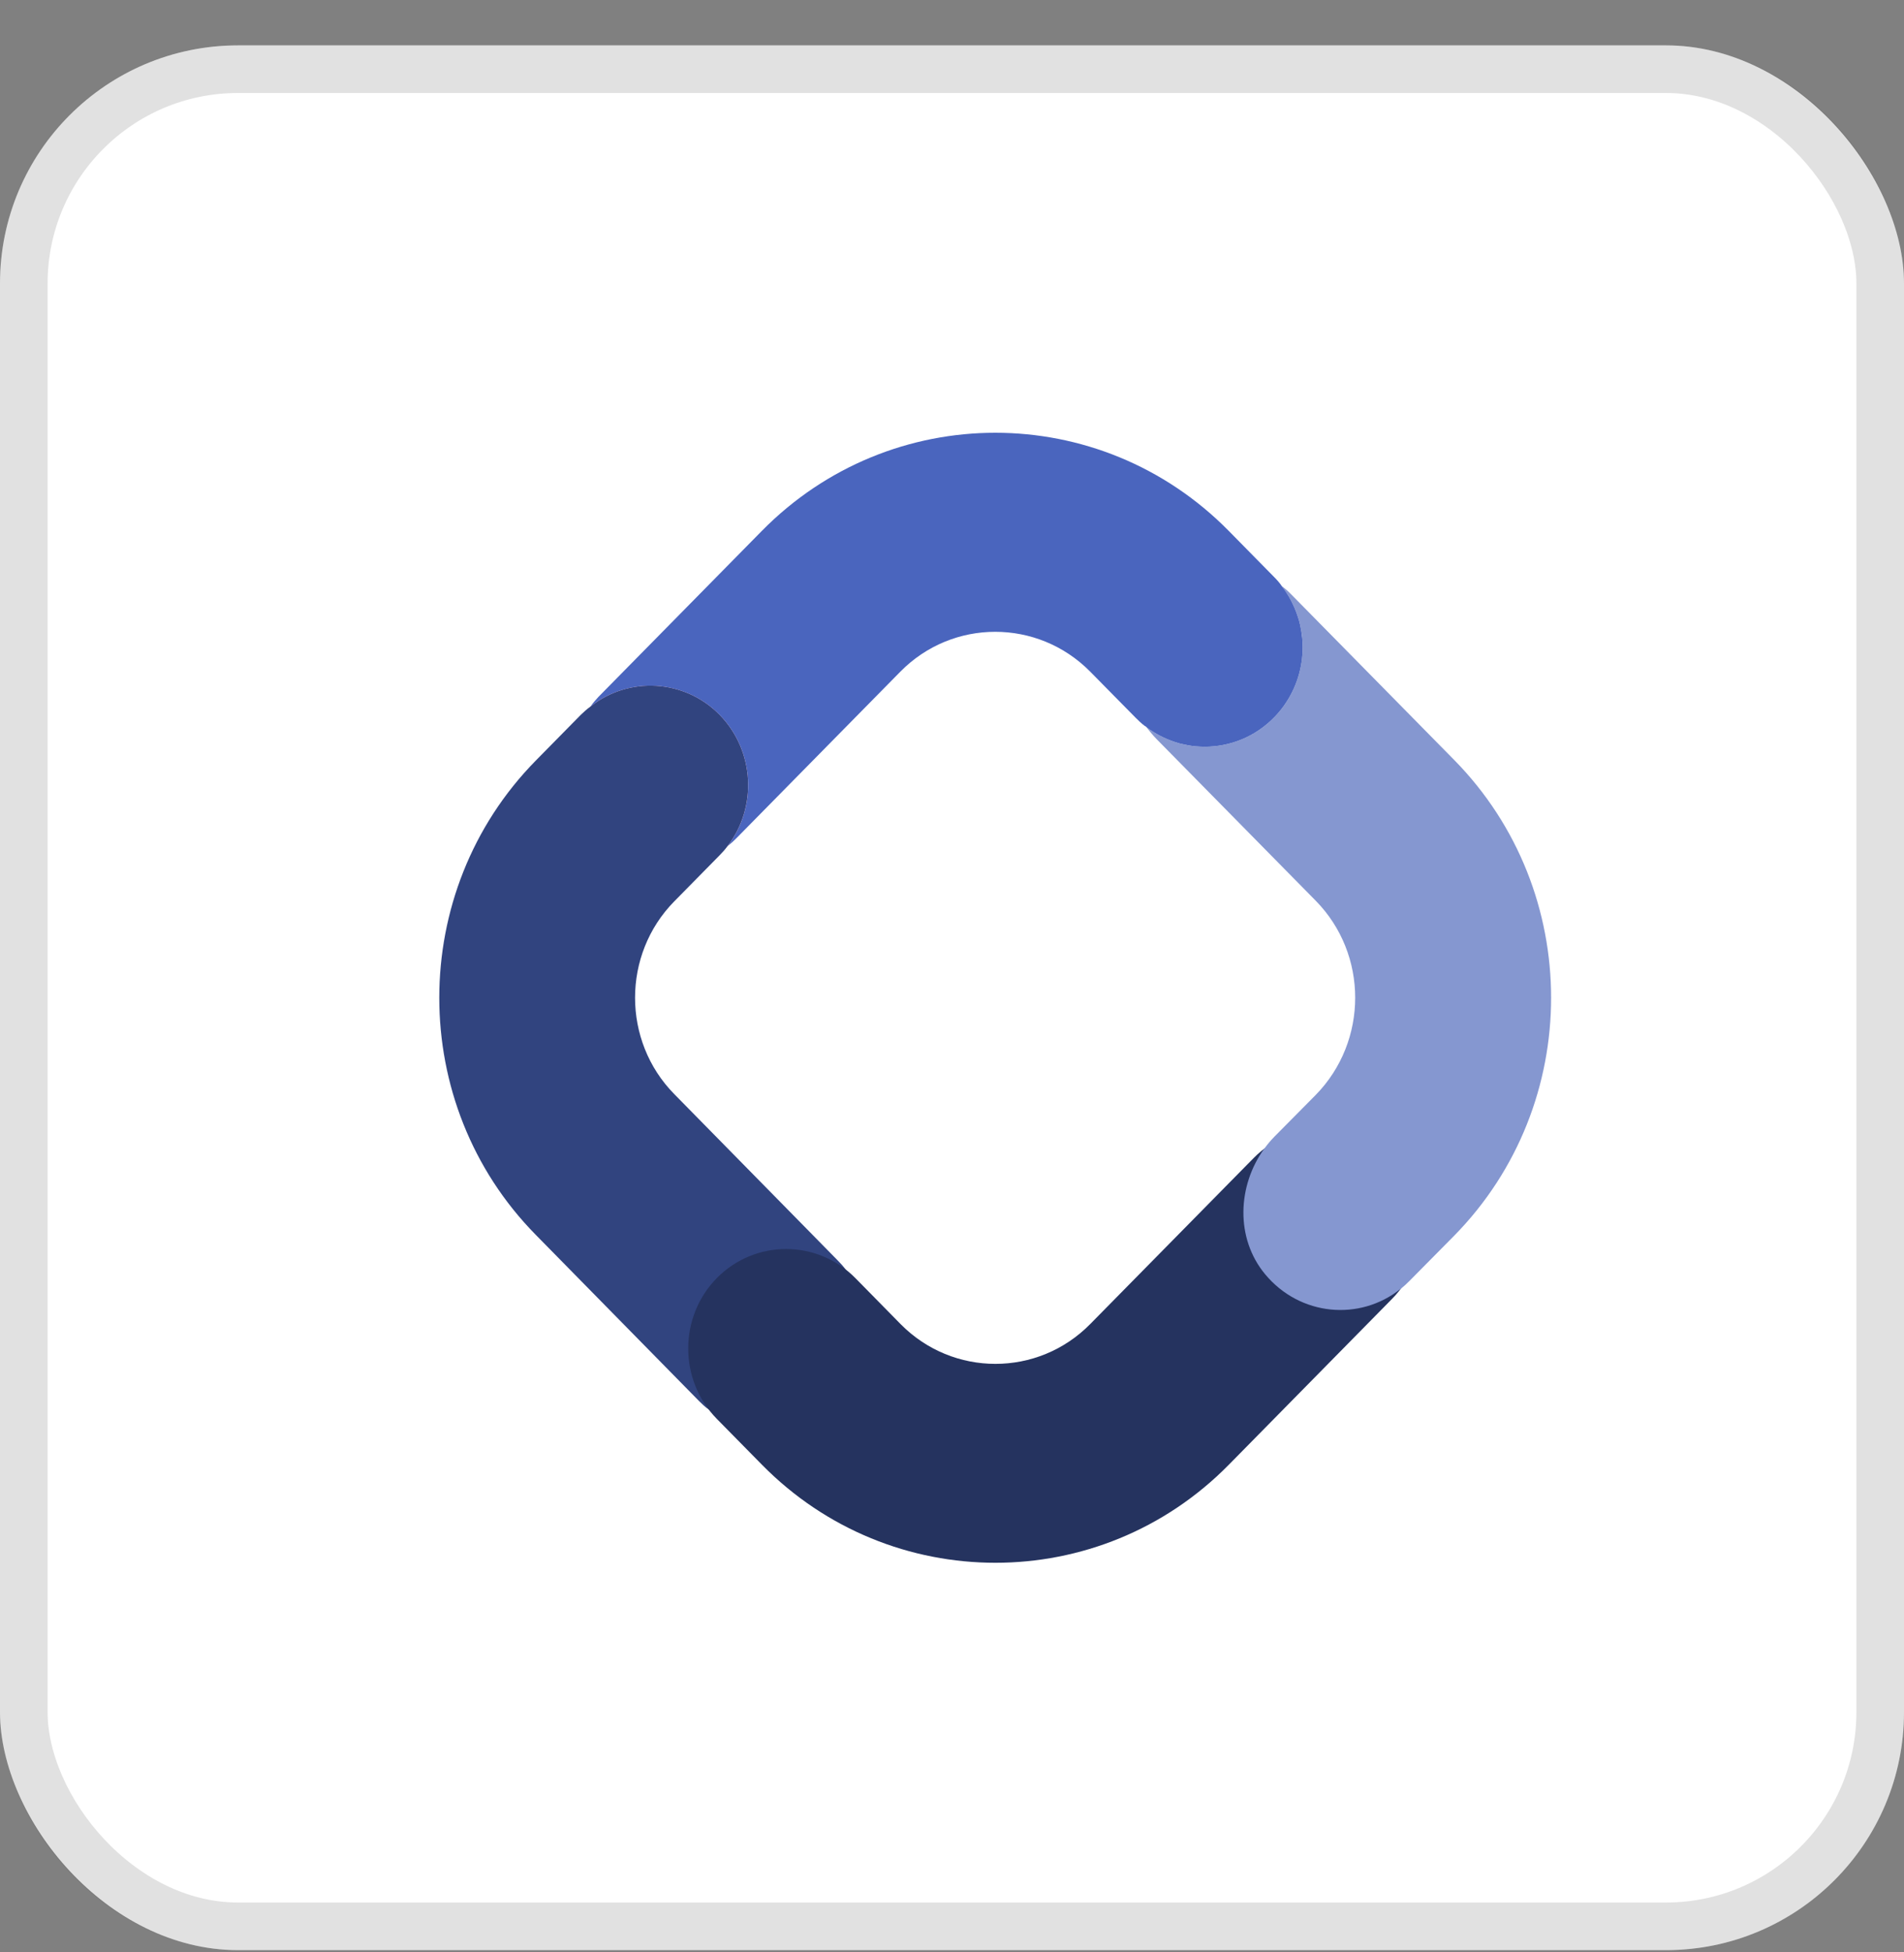 <svg width="40" height="41" viewBox="0 0 40 41" fill="none" xmlns="http://www.w3.org/2000/svg">
<rect x="0" y="0" width="40" height="41" fill="#808080" stroke="none"/>
<rect x="-0" y="0.953" width="40" height="40" rx="5" fill="white"/>
<rect x="0.5" y="1.453" width="39" height="39" rx="4.5" stroke="#383838" stroke-opacity="0.15"/>
<path d="M27.033 12.457C27 12.406 26.968 12.359 26.931 12.312C26.973 12.359 27.005 12.406 27.033 12.457Z" fill="#FB998E"/>
<path d="M12.571 17.592C11.834 16.844 11.774 15.658 12.404 14.839C13.205 14.199 14.378 14.26 15.114 15.008C15.856 15.766 15.911 16.947 15.286 17.766C14.48 18.406 13.312 18.35 12.571 17.592Z" fill="#FB998E"/>
<path d="M14.892 29.602C14.813 29.546 14.753 29.489 14.688 29.424L11.255 25.931C8.553 23.188 8.553 18.721 11.255 15.973L12.205 15.008C12.27 14.947 12.334 14.886 12.404 14.839C13.206 14.199 14.378 14.26 15.115 15.008C15.856 15.766 15.912 16.947 15.286 17.766C15.235 17.837 15.175 17.903 15.115 17.964L14.165 18.929C13.067 20.044 13.067 21.861 14.165 22.976L17.598 26.468C17.659 26.529 17.719 26.595 17.77 26.666C18.4 27.48 18.344 28.666 17.598 29.424C16.861 30.172 15.698 30.233 14.892 29.602Z" fill="#31447F"/>
<path d="M16.009 30.761L15.059 29.796C14.258 28.982 14.258 27.654 15.059 26.84C15.861 26.026 17.168 26.026 17.97 26.84L18.919 27.805C20.018 28.92 21.806 28.92 22.904 27.805L26.338 24.318C27.14 23.503 28.446 23.503 29.248 24.318C30.049 25.132 30.049 26.459 29.248 27.273L25.814 30.761C23.113 33.504 18.711 33.504 16.009 30.761Z" fill="#25335F"/>
<path d="M26.579 26.76C25.949 26.002 25.995 24.896 26.565 24.115C26.57 24.115 26.57 24.11 26.57 24.11C26.634 24.021 26.704 23.941 26.778 23.865L27.64 22.995C28.747 21.865 28.747 20.039 27.64 18.914L24.294 15.517C24.22 15.441 24.151 15.356 24.086 15.272C24.267 15.408 24.461 15.507 24.67 15.578C24.712 15.592 24.748 15.601 24.79 15.615C24.897 15.639 25.003 15.662 25.11 15.672C25.18 15.677 25.244 15.681 25.309 15.681C25.837 15.681 26.361 15.479 26.764 15.069C26.843 14.989 26.913 14.905 26.977 14.815C27.237 14.448 27.367 14.02 27.367 13.587C27.367 13.521 27.362 13.46 27.357 13.394C27.357 13.347 27.343 13.3 27.339 13.258C27.329 13.206 27.32 13.159 27.311 13.112C27.306 13.098 27.302 13.088 27.302 13.074C27.274 12.97 27.237 12.862 27.195 12.763C27.149 12.66 27.098 12.556 27.033 12.457C27 12.406 26.968 12.359 26.931 12.312C27.005 12.363 27.07 12.425 27.13 12.486L30.55 15.959C33.265 18.717 33.265 23.188 30.55 25.95L29.614 26.896C29.554 26.957 29.489 27.018 29.419 27.07C28.567 27.748 27.311 27.64 26.579 26.76Z" fill="#8597D0"/>
<path d="M15.287 17.766C15.912 16.947 15.857 15.766 15.115 15.008C14.378 14.26 13.206 14.199 12.404 14.839C12.451 14.768 12.511 14.702 12.571 14.636L16.005 11.149C18.711 8.401 23.108 8.401 25.814 11.149L26.764 12.114C26.824 12.175 26.885 12.241 26.931 12.312C26.968 12.359 27 12.406 27.033 12.457C27.098 12.556 27.149 12.66 27.195 12.763C27.237 12.862 27.274 12.97 27.302 13.074C27.302 13.088 27.306 13.098 27.311 13.112C27.32 13.159 27.329 13.206 27.339 13.258C27.343 13.3 27.353 13.347 27.357 13.394C27.362 13.46 27.367 13.521 27.367 13.587C27.367 14.02 27.237 14.448 26.977 14.815C26.913 14.905 26.843 14.989 26.764 15.069C26.361 15.479 25.837 15.681 25.309 15.681C25.244 15.681 25.18 15.677 25.11 15.672C25.003 15.662 24.897 15.639 24.79 15.615C24.748 15.601 24.712 15.592 24.67 15.578C24.461 15.507 24.267 15.408 24.086 15.272V15.267C24.086 15.267 24.063 15.253 24.049 15.244C23.979 15.192 23.915 15.131 23.854 15.069L22.904 14.105C21.802 12.989 20.013 12.989 18.915 14.105L15.481 17.592C15.421 17.653 15.356 17.714 15.287 17.766Z" fill="#4A65BE"/>
</svg>
